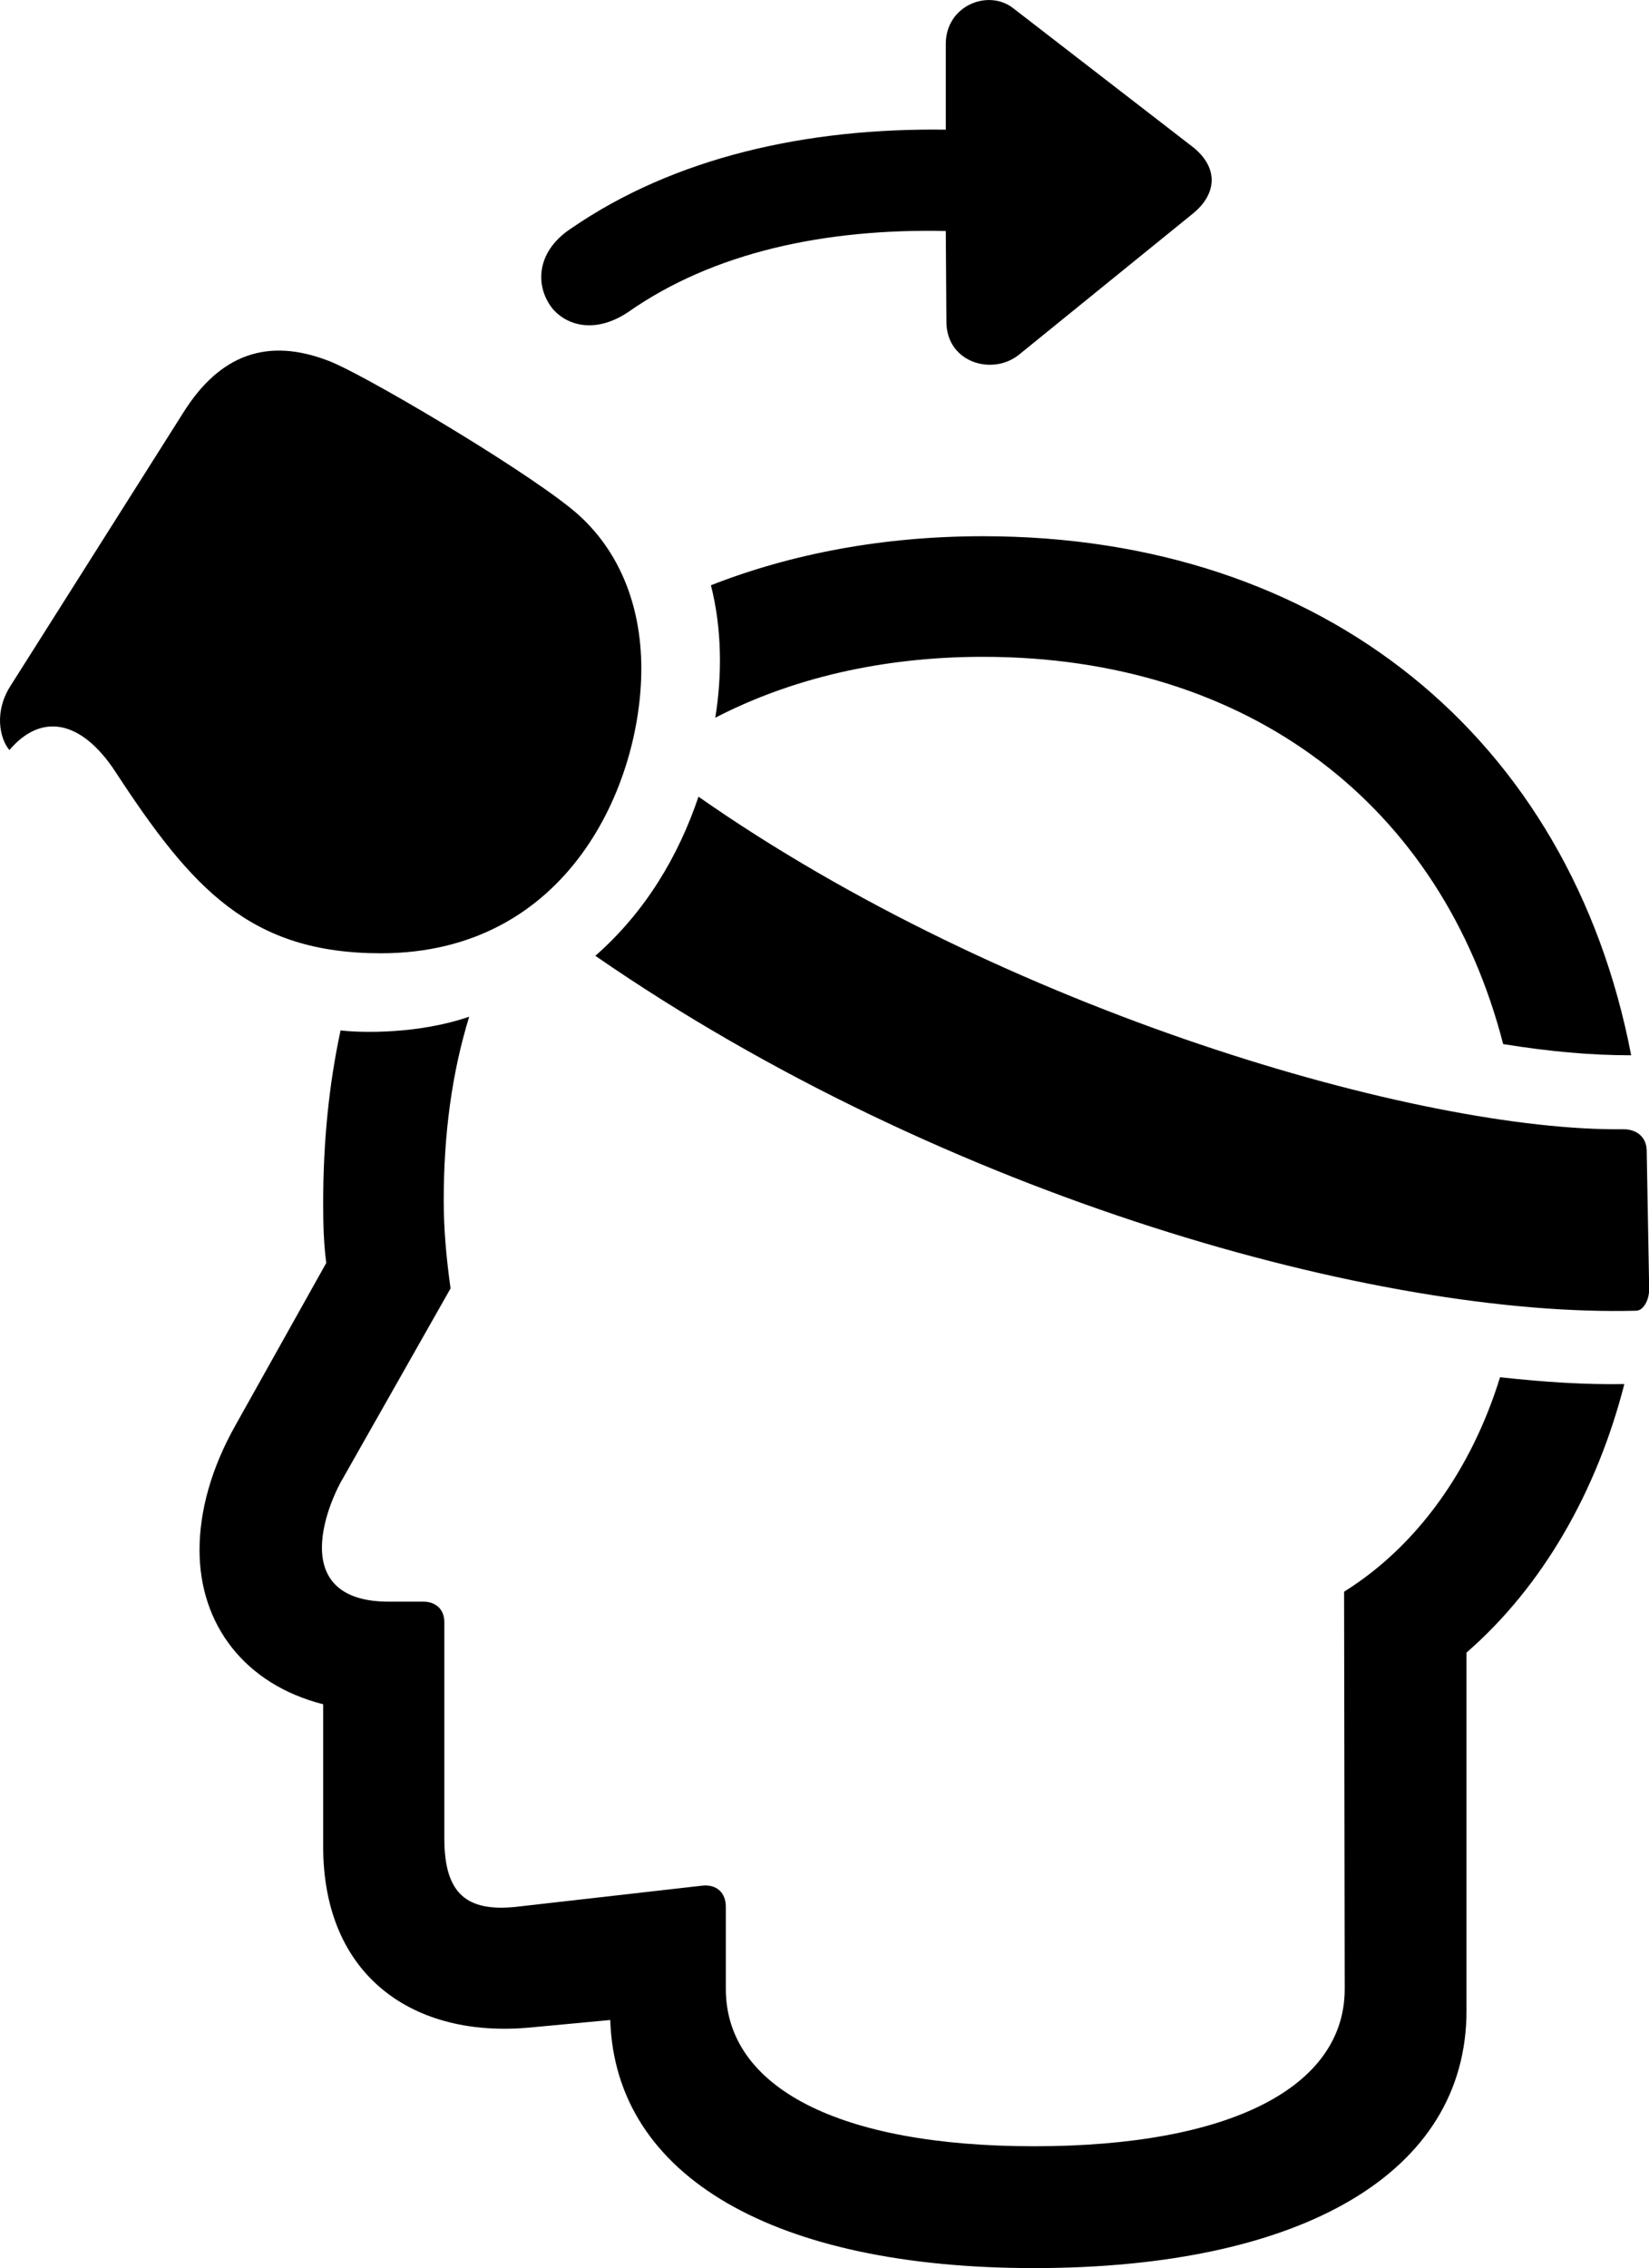 <svg viewBox="0 0 26.538 36.485" xmlns="http://www.w3.org/2000/svg"><path d="M9.191 3.675C8.611 4.056 8.611 4.625 8.901 4.976C9.151 5.255 9.601 5.356 10.101 5.026C11.481 4.056 13.281 3.675 15.221 3.716L15.231 5.176C15.231 5.835 15.981 6.056 16.411 5.696L19.211 3.425C19.581 3.115 19.611 2.705 19.211 2.376L16.311 0.136C15.911 -0.184 15.221 0.086 15.221 0.706V2.086C12.991 2.055 10.861 2.526 9.191 3.675ZM1.851 12.405C3.091 14.306 4.031 15.335 6.131 15.335C9.151 15.335 10.321 12.616 10.321 10.755C10.321 9.706 9.941 8.775 9.171 8.165C8.271 7.446 5.801 5.995 5.291 5.806C4.311 5.426 3.541 5.696 2.951 6.636L0.181 11.015C-0.099 11.435 -0.009 11.876 0.151 12.066C0.661 11.466 1.301 11.575 1.851 12.405ZM26.251 16.976C25.271 11.876 21.311 8.626 15.821 8.626C14.221 8.626 12.741 8.905 11.441 9.415C11.621 10.116 11.621 10.876 11.511 11.546C12.731 10.915 14.191 10.566 15.821 10.566C20.101 10.566 23.201 12.956 24.191 16.796C24.941 16.916 25.591 16.976 26.251 16.976ZM9.581 15.376C15.241 19.285 22.221 21.195 26.331 21.085C26.441 21.085 26.541 20.925 26.541 20.735L26.501 18.515C26.501 18.285 26.331 18.166 26.131 18.166C22.861 18.206 16.171 16.265 11.241 12.816C10.921 13.765 10.391 14.665 9.581 15.376ZM16.641 36.486C20.951 36.486 23.601 34.956 23.601 32.346V26.585C24.831 25.515 25.701 23.985 26.141 22.265C25.531 22.276 24.861 22.235 24.141 22.155C23.681 23.645 22.801 24.875 21.631 25.605L21.641 31.995C21.641 33.575 19.801 34.526 16.641 34.526C13.491 34.526 11.681 33.575 11.681 31.995V30.675C11.681 30.445 11.531 30.305 11.291 30.335L8.301 30.675C7.511 30.756 7.151 30.465 7.151 29.576V26.096C7.151 25.886 7.011 25.765 6.811 25.765H6.251C5.541 25.765 5.181 25.456 5.181 24.895C5.181 24.605 5.281 24.235 5.471 23.866L7.251 20.726C7.181 20.226 7.141 19.765 7.141 19.316C7.141 18.245 7.271 17.265 7.551 16.355C6.741 16.636 5.821 16.616 5.481 16.576C5.291 17.456 5.201 18.386 5.201 19.355C5.201 19.706 5.211 20.026 5.251 20.316L3.791 22.925C3.401 23.616 3.211 24.305 3.211 24.936C3.211 26.136 3.941 27.096 5.201 27.416V29.706C5.201 31.796 6.661 32.795 8.541 32.615L9.821 32.495C9.901 35.026 12.481 36.486 16.641 36.486Z" /></svg>